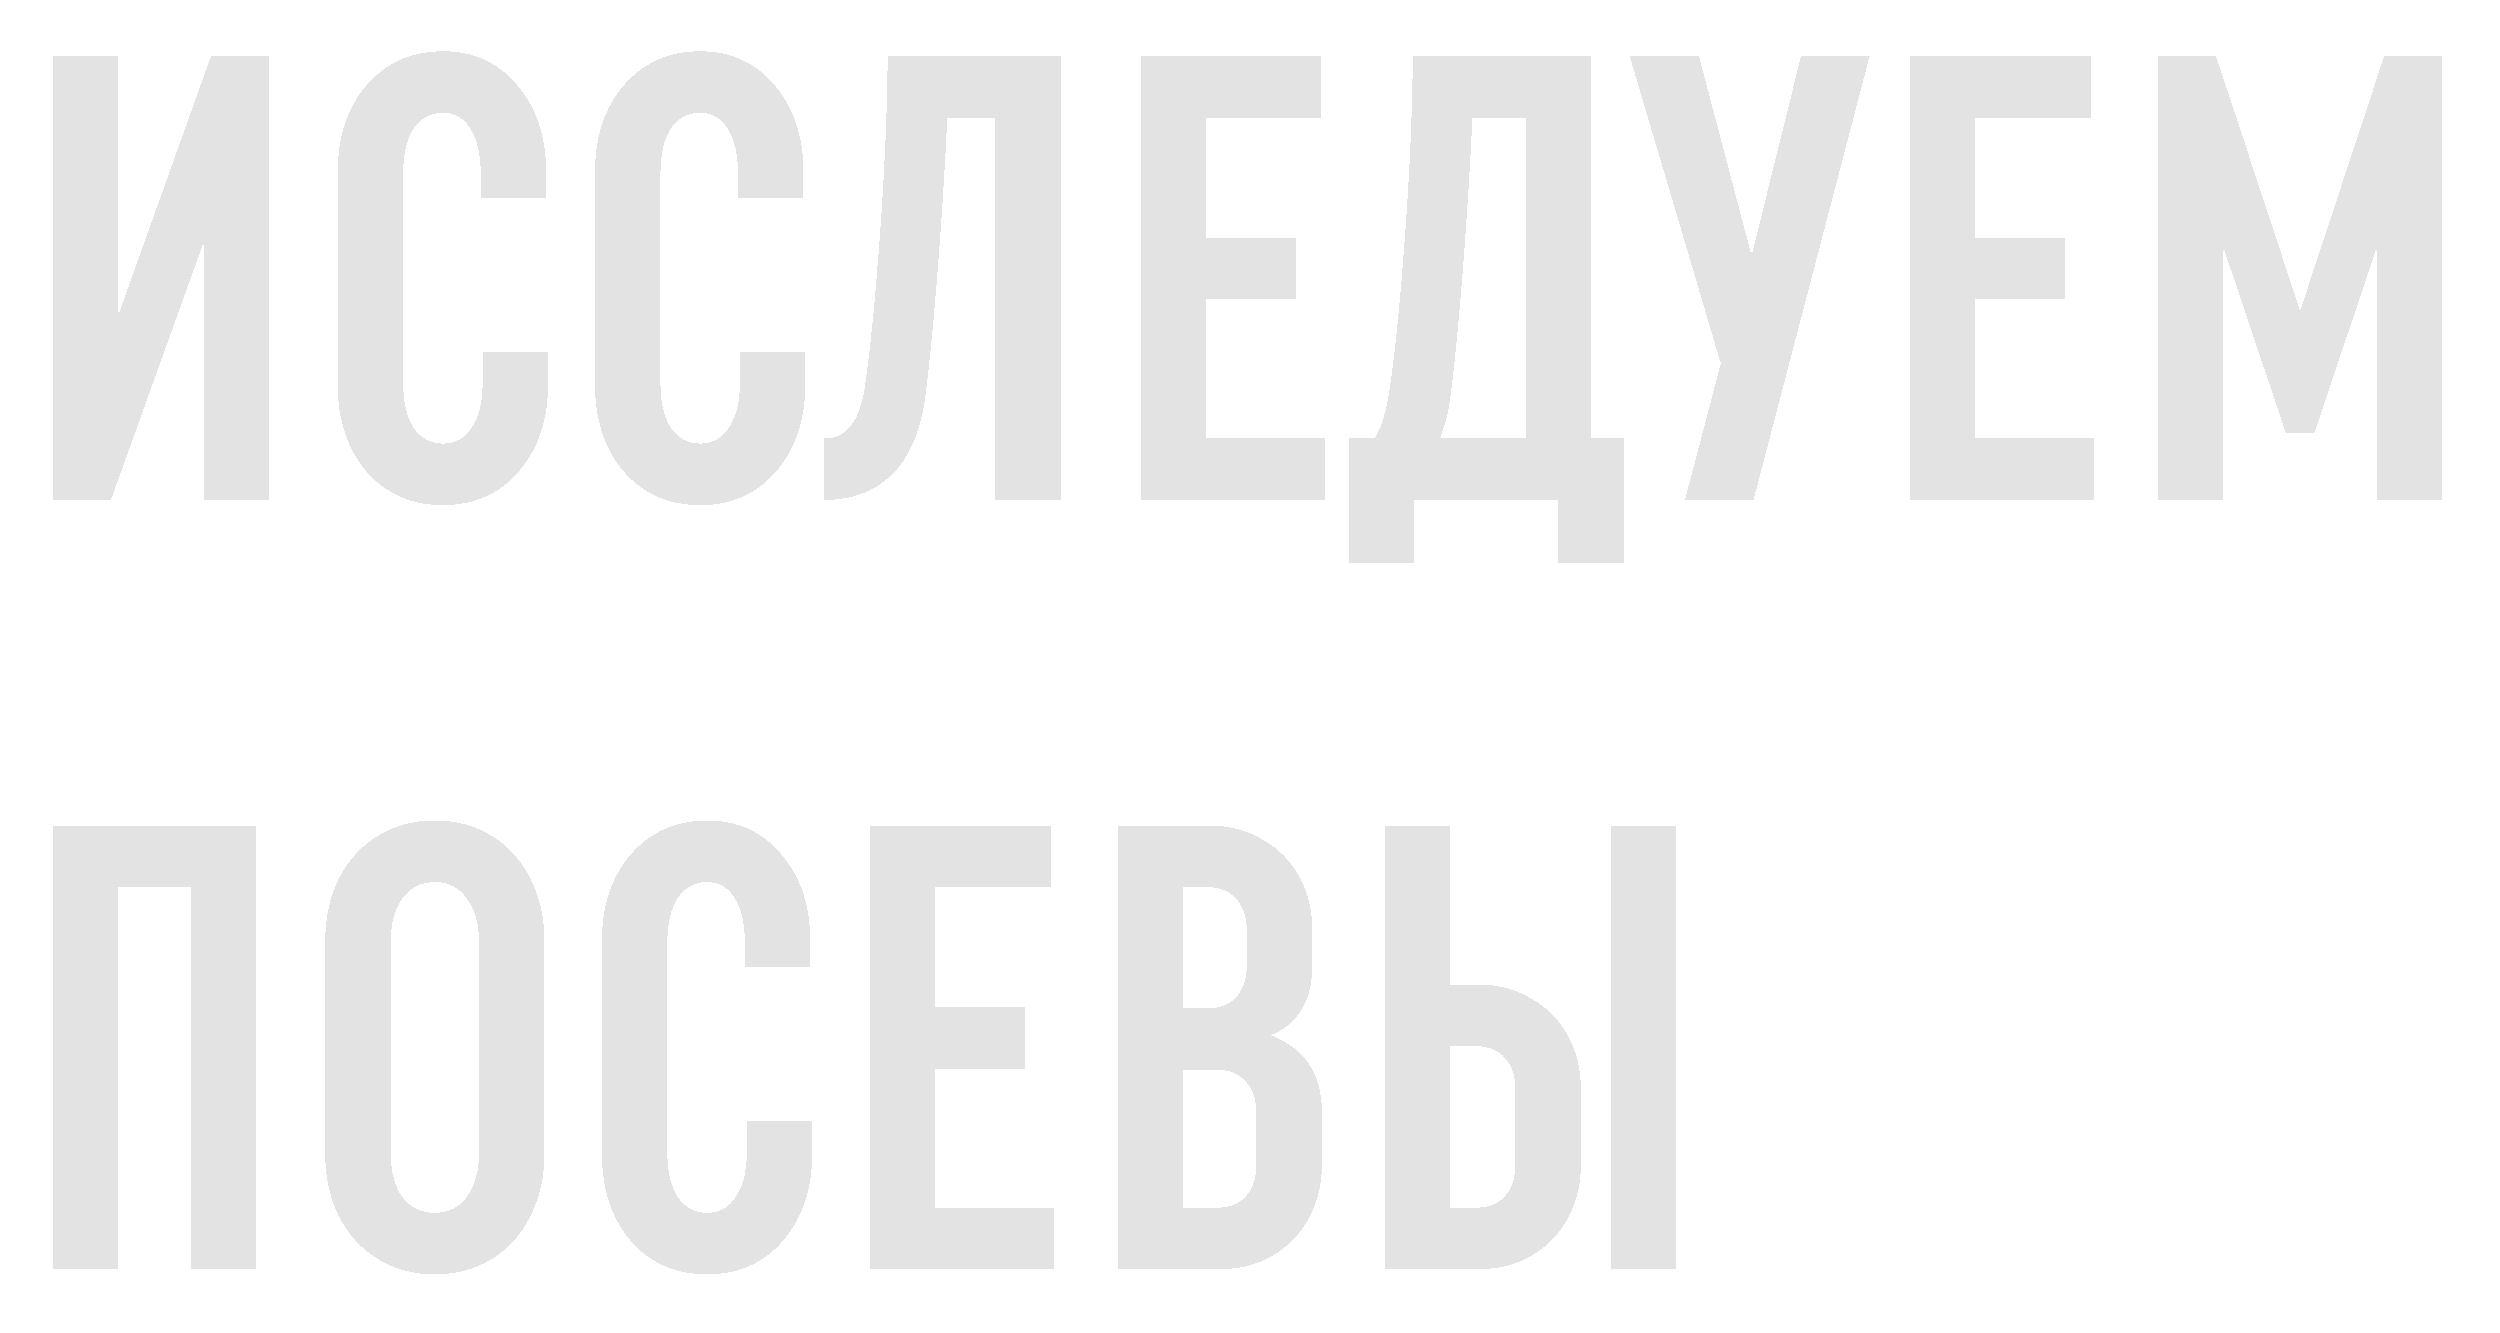 <svg width="195" height="104" viewBox="0 0 195 104" fill="none" xmlns="http://www.w3.org/2000/svg">
<g filter="url(#filter0_d_98_177)">
<path d="M21 0.4V35H15.9V14.85L8.65 35H4.1V0.4H9.2V20.65L16.45 0.4H21ZM37.496 9.55C37.496 8.05 37.229 6.883 36.696 6.05C36.196 5.217 35.479 4.8 34.546 4.8C33.579 4.8 32.812 5.217 32.246 6.05C31.712 6.883 31.446 8.05 31.446 9.55V25.85C31.446 27.35 31.712 28.517 32.246 29.35C32.812 30.183 33.579 30.6 34.546 30.6C35.512 30.6 36.262 30.183 36.796 29.35C37.362 28.517 37.646 27.35 37.646 25.85V23.45H42.746V26C42.746 28.767 41.979 31.033 40.446 32.8C38.946 34.533 36.979 35.4 34.546 35.4C32.112 35.4 30.129 34.533 28.596 32.8C27.096 31.033 26.346 28.767 26.346 26V9.4C26.346 6.633 27.096 4.383 28.596 2.65C30.129 0.883 32.112 -2.38419e-06 34.546 -2.38419e-06C36.946 -2.38419e-06 38.879 0.883 40.346 2.65C41.846 4.383 42.596 6.633 42.596 9.4V11.45H37.496V9.55ZM57.564 9.55C57.564 8.05 57.297 6.883 56.764 6.05C56.264 5.217 55.547 4.8 54.614 4.8C53.647 4.8 52.881 5.217 52.314 6.05C51.781 6.883 51.514 8.05 51.514 9.55V25.85C51.514 27.35 51.781 28.517 52.314 29.35C52.881 30.183 53.647 30.6 54.614 30.6C55.581 30.6 56.331 30.183 56.864 29.35C57.431 28.517 57.714 27.35 57.714 25.85V23.45H62.814V26C62.814 28.767 62.047 31.033 60.514 32.8C59.014 34.533 57.047 35.4 54.614 35.4C52.181 35.4 50.197 34.533 48.664 32.8C47.164 31.033 46.414 28.767 46.414 26V9.4C46.414 6.633 47.164 4.383 48.664 2.65C50.197 0.883 52.181 -2.38419e-06 54.614 -2.38419e-06C57.014 -2.38419e-06 58.947 0.883 60.414 2.65C61.914 4.383 62.664 6.633 62.664 9.4V11.45H57.564V9.55ZM82.74 35H77.639V5.2H73.889C73.689 9.4 73.423 13.567 73.09 17.7C72.756 21.833 72.439 25 72.139 27.2C71.74 29.833 70.856 31.8 69.49 33.1C68.123 34.367 66.389 35 64.29 35V30.2C65.99 30.2 67.04 28.9 67.439 26.3C67.873 23.367 68.273 19.367 68.639 14.3C69.006 9.233 69.206 4.6 69.24 0.4H82.74V35ZM88.963 0.4H103.063V5.2H94.063V14.55H101.063V19.35H94.063V30.2H103.313V35H88.963V0.4ZM126.649 30.2V39.95H121.549V35H110.299V39.95H105.199V30.2H107.199C107.733 29.433 108.133 28.133 108.399 26.3C108.833 23.367 109.233 19.367 109.599 14.3C109.966 9.233 110.166 4.6 110.199 0.4H124.099V30.2H126.649ZM118.999 30.2V5.2H114.849C114.649 9.4 114.383 13.567 114.049 17.7C113.716 21.833 113.399 25 113.099 27.2C112.966 28.233 112.699 29.233 112.299 30.2H118.999ZM145.824 0.4L136.774 35H131.424L134.224 24.35L127.124 0.4H132.524L136.624 15.95L140.474 0.4H145.824ZM148.973 0.4H163.073V5.2H154.073V14.55H161.073V19.35H154.073V30.2H163.323V35H148.973V0.4ZM190.509 0.4V35H185.409V15.25L180.509 29.8H178.309L173.409 15.25V35H168.309V0.4H172.859L179.409 20.25L185.959 0.4H190.509ZM20 95H14.9V65.2H9.2V95H4.1V60.4H20V95ZM25.369 69.4C25.369 67.6 25.719 65.983 26.419 64.55C27.152 63.117 28.169 62 29.469 61.2C30.769 60.4 32.252 60 33.919 60C35.586 60 37.069 60.4 38.369 61.2C39.669 62 40.669 63.117 41.369 64.55C42.102 65.983 42.469 67.6 42.469 69.4V86C42.469 87.8 42.102 89.417 41.369 90.85C40.669 92.283 39.669 93.4 38.369 94.2C37.069 95 35.586 95.4 33.919 95.4C32.252 95.4 30.769 95 29.469 94.2C28.169 93.4 27.152 92.283 26.419 90.85C25.719 89.417 25.369 87.8 25.369 86V69.4ZM30.469 85.85C30.469 87.317 30.769 88.483 31.369 89.35C32.002 90.183 32.852 90.6 33.919 90.6C34.986 90.6 35.819 90.183 36.419 89.35C37.053 88.483 37.369 87.317 37.369 85.85V69.55C37.369 68.083 37.053 66.933 36.419 66.1C35.819 65.233 34.986 64.8 33.919 64.8C32.852 64.8 32.002 65.233 31.369 66.1C30.769 66.933 30.469 68.083 30.469 69.55V85.85ZM58.101 69.55C58.101 68.05 57.834 66.883 57.301 66.05C56.801 65.217 56.084 64.8 55.151 64.8C54.184 64.8 53.418 65.217 52.851 66.05C52.318 66.883 52.051 68.05 52.051 69.55V85.85C52.051 87.35 52.318 88.517 52.851 89.35C53.418 90.183 54.184 90.6 55.151 90.6C56.118 90.6 56.868 90.183 57.401 89.35C57.968 88.517 58.251 87.35 58.251 85.85V83.45H63.351V86C63.351 88.767 62.584 91.033 61.051 92.8C59.551 94.533 57.584 95.4 55.151 95.4C52.718 95.4 50.734 94.533 49.201 92.8C47.701 91.033 46.951 88.767 46.951 86V69.4C46.951 66.633 47.701 64.383 49.201 62.65C50.734 60.883 52.718 60 55.151 60C57.551 60 59.484 60.883 60.951 62.65C62.451 64.383 63.201 66.633 63.201 69.4V71.45H58.101V69.55ZM67.87 60.4H81.969V65.2H72.969V74.55H79.969V79.35H72.969V90.2H82.219V95H67.87V60.4ZM99.106 76.75C101.772 77.75 103.105 79.75 103.105 82.75V86.9C103.105 88.4 102.772 89.767 102.105 91C101.439 92.233 100.489 93.217 99.255 93.95C98.055 94.65 96.656 95 95.055 95H87.206V60.4H94.305C95.906 60.4 97.305 60.767 98.505 61.5C99.739 62.2 100.689 63.167 101.355 64.4C102.022 65.633 102.355 67 102.355 68.5V71.35C102.355 72.783 102.055 73.95 101.455 74.85C100.855 75.75 100.072 76.383 99.106 76.75ZM92.305 65.2V74.65H94.156C95.156 74.65 95.922 74.35 96.456 73.75C96.989 73.117 97.255 72.267 97.255 71.2V68.65C97.255 67.583 96.989 66.75 96.456 66.15C95.922 65.517 95.156 65.2 94.156 65.2H92.305ZM98.005 82.9C98.005 81.833 97.739 81 97.206 80.4C96.672 79.767 95.906 79.45 94.906 79.45H92.305V90.2H94.906C95.906 90.2 96.672 89.9 97.206 89.3C97.739 88.667 98.005 87.817 98.005 86.75V82.9ZM115.256 72.8C116.856 72.8 118.256 73.167 119.456 73.9C120.69 74.6 121.64 75.567 122.306 76.8C122.973 78.033 123.306 79.4 123.306 80.9V86.9C123.306 88.4 122.973 89.767 122.306 91C121.64 92.233 120.69 93.217 119.456 93.95C118.256 94.65 116.856 95 115.256 95H108.006V60.4H113.106V72.8H115.256ZM130.756 60.4V95H125.656V60.4H130.756ZM118.206 81.05C118.206 79.983 117.94 79.15 117.406 78.55C116.873 77.917 116.106 77.6 115.106 77.6H113.106V90.2H115.106C116.106 90.2 116.873 89.9 117.406 89.3C117.94 88.667 118.206 87.817 118.206 86.75V81.05Z" fill="#464646" fill-opacity="0.15" shape-rendering="crispEdges"/>
</g>
<defs>
<filter id="filter0_d_98_177" x="0.1" y="0" width="194.409" height="103.4" filterUnits="userSpaceOnUse" color-interpolation-filters="sRGB">
<feFlood flood-opacity="0" result="BackgroundImageFix"/>
<feColorMatrix in="SourceAlpha" type="matrix" values="0 0 0 0 0 0 0 0 0 0 0 0 0 0 0 0 0 0 127 0" result="hardAlpha"/>
<feOffset dy="4"/>
<feGaussianBlur stdDeviation="2"/>
<feComposite in2="hardAlpha" operator="out"/>
<feColorMatrix type="matrix" values="0 0 0 0 0 0 0 0 0 0 0 0 0 0 0 0 0 0 0.25 0"/>
<feBlend mode="normal" in2="BackgroundImageFix" result="effect1_dropShadow_98_177"/>
<feBlend mode="normal" in="SourceGraphic" in2="effect1_dropShadow_98_177" result="shape"/>
</filter>
</defs>
</svg>
